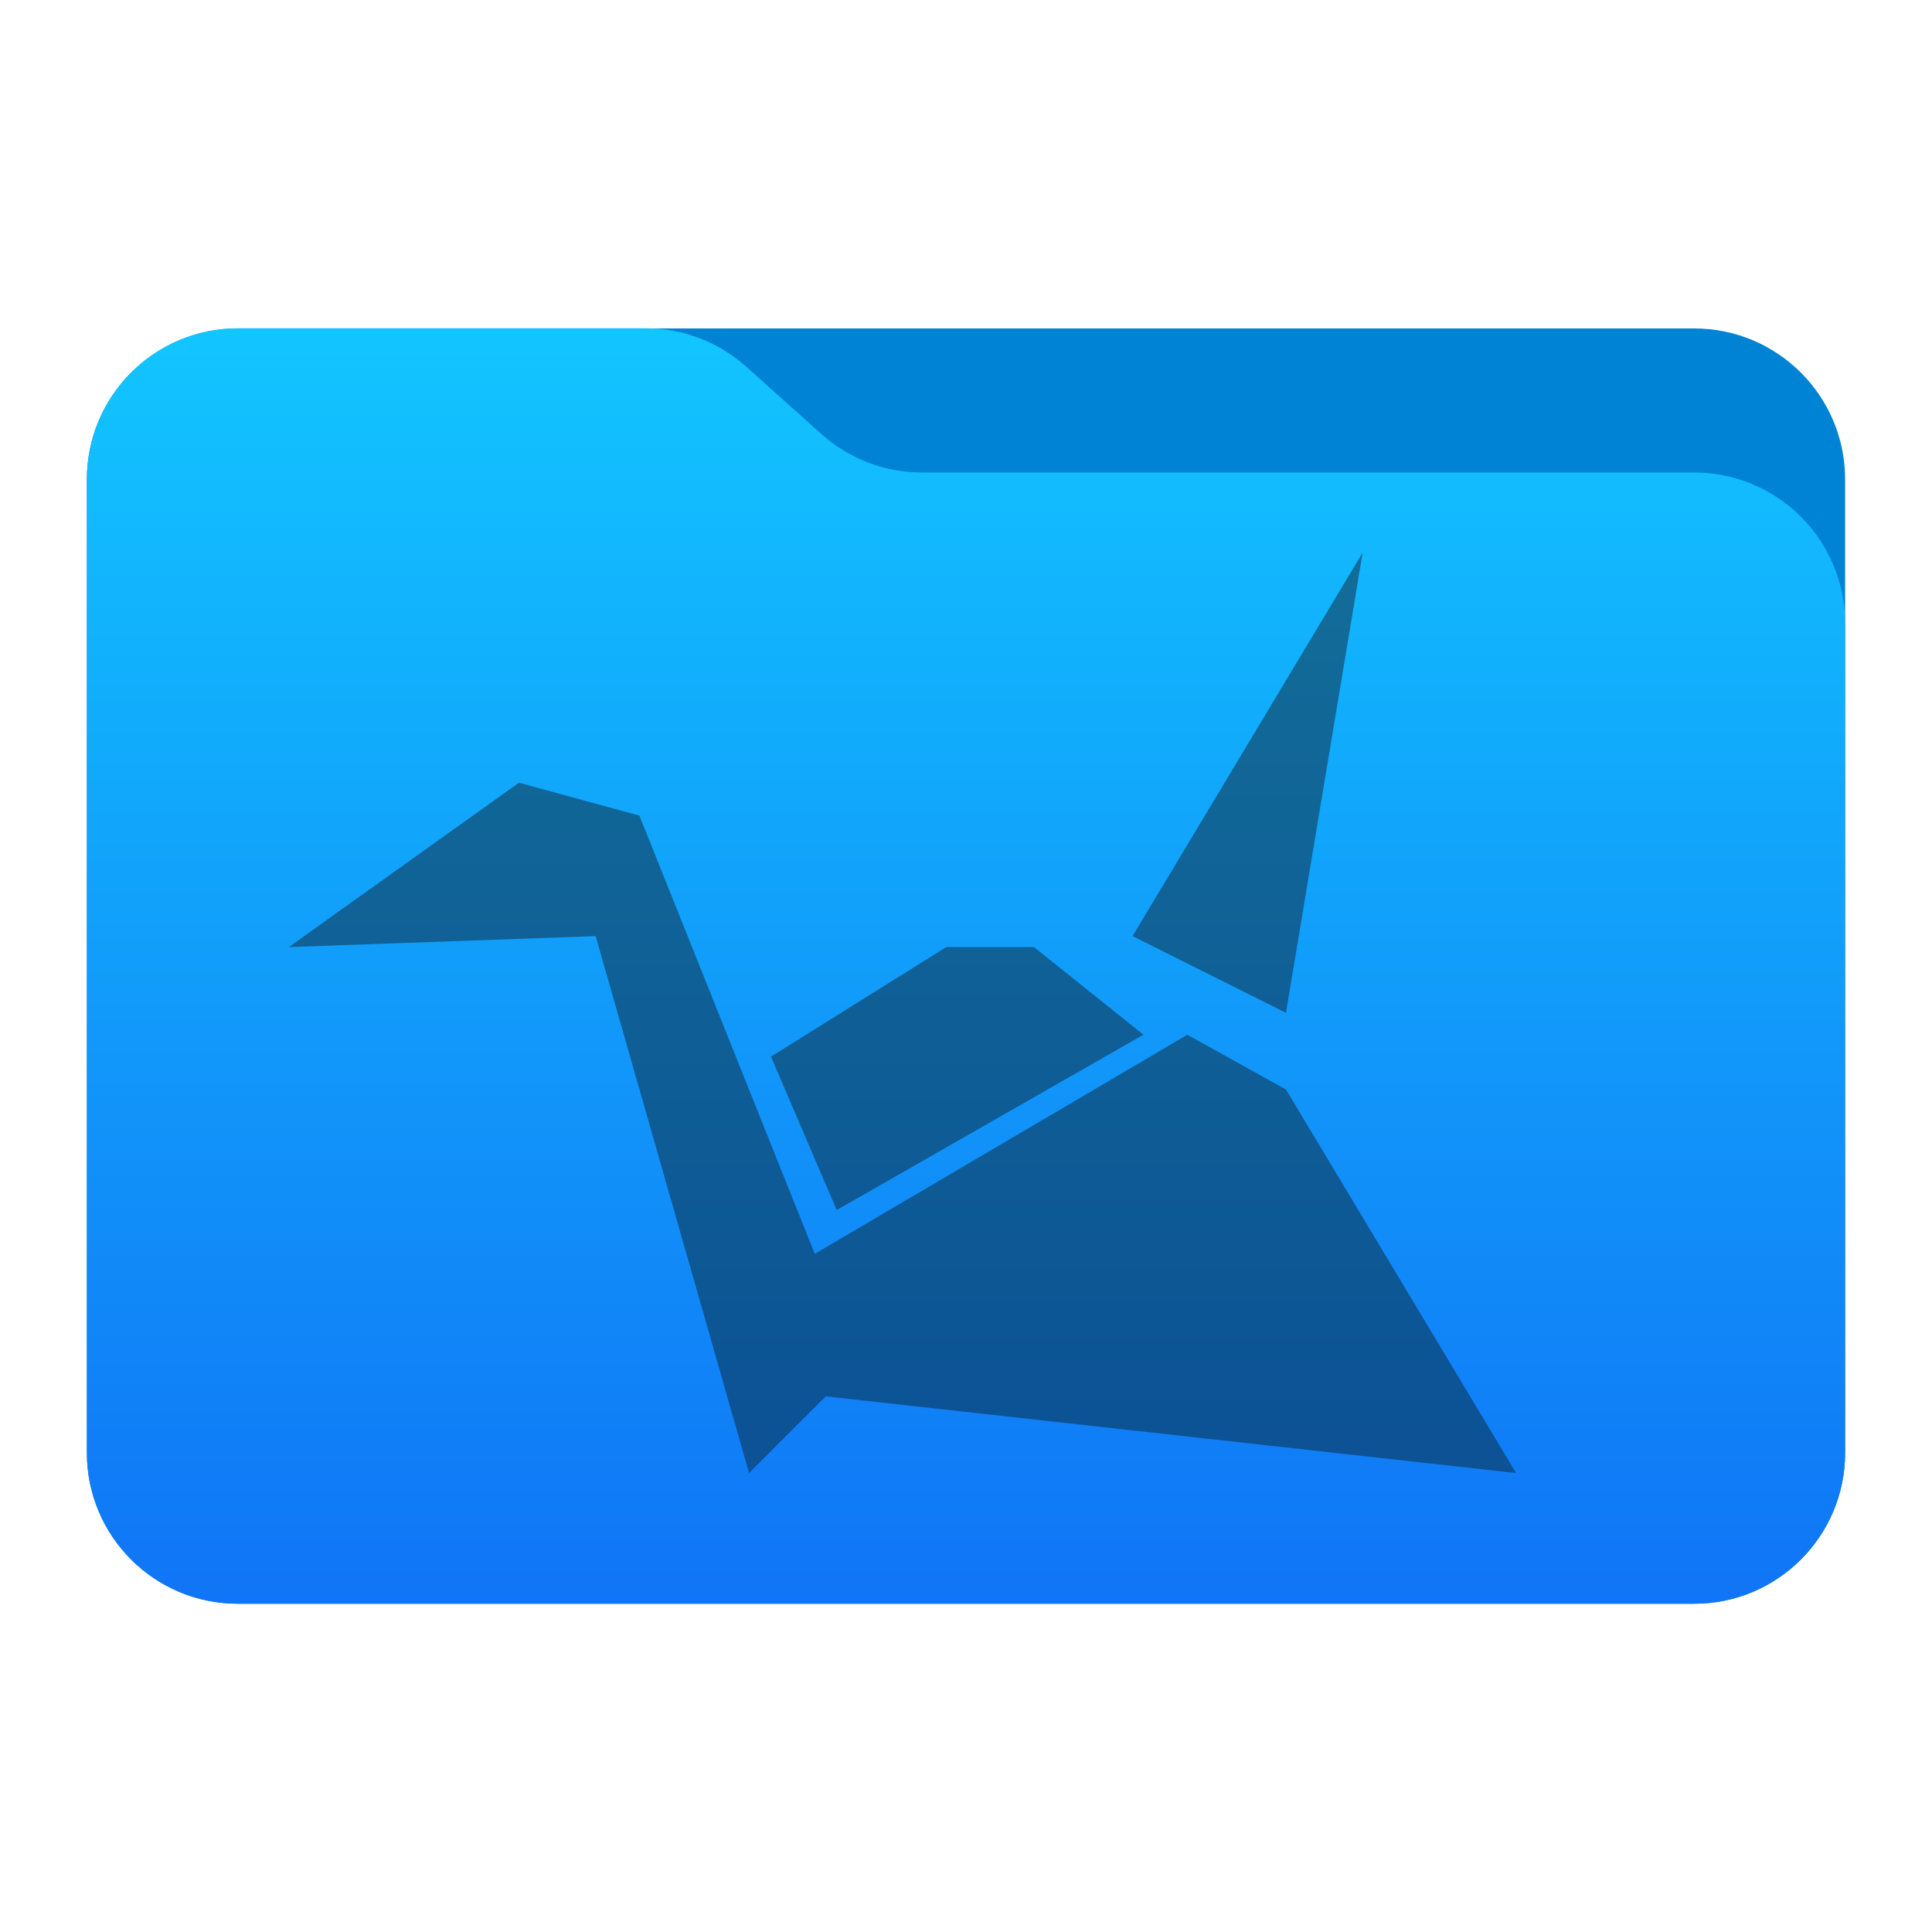 <svg style="clip-rule:evenodd;fill-rule:evenodd;stroke-linejoin:round;stroke-miterlimit:2" version="1.1" viewBox="0 0 64 64" xmlns="http://www.w3.org/2000/svg">
 <path d="m61.122 15.88c0-2.762-2.239-5-5-5h-48.244c-2.761 0-5 2.238-5 5v32.246c0 2.761 2.239 5 5 5h48.244c2.761 0 5-2.239 5-5v-32.246z" style="fill:#0083d5"/>
 <path d="m61.122 20.652c0-1.326-0.527-2.598-1.465-3.536-0.938-0.937-2.209-1.464-3.535-1.464h-25.58c-1.232 0-2.42-0.455-3.337-1.277-0.768-0.689-1.713-1.535-2.481-2.224-0.917-0.822-2.105-1.277-3.337-1.277h-13.509c-1.326 0-2.597 0.527-3.535 1.465-0.938 0.937-1.465 2.209-1.465 3.535v32.252c0 2.761 2.239 5 5 5h48.244c2.761 0 5-2.239 5-5v-27.474z" style="fill:url(#_Linear1)"/>
 <path d="m45.14 18.306l-7.622 12.704 5.081 2.541 2.541-15.245zm-27.949 7.622l-7.622 5.445 10.163-0.363 5.082 17.786 2.54-2.541 22.868 2.541-7.623-12.704-3.267-1.814-12.342 7.258-5.808-14.518-3.991-1.09zm14.156 5.445l-5.808 3.63 2.178 5.081 10.163-5.808-3.63-2.903h-2.903z" style="fill-rule:nonzero;fill:url(#_Linear2)"/>
 <defs>
  <linearGradient id="_Linear1" x2="1" gradientTransform="matrix(2.31885e-15,-41.634,37.87,2.54933e-15,33.358,52.722)" gradientUnits="userSpaceOnUse">
   <stop style="stop-color:#1075f6" offset="0"/>
   <stop style="stop-color:#12c5ff" offset="1"/>
  </linearGradient>
  <linearGradient id="_Linear2" x2="1" gradientTransform="matrix(1.97262e-15,32.215,-32.215,1.97262e-15,31.778,19.149)" gradientUnits="userSpaceOnUse">
   <stop style="stop-color:#126c98" offset="0"/>
   <stop style="stop-color:#0b4f94" offset="1"/>
  </linearGradient>
 </defs>
</svg>
